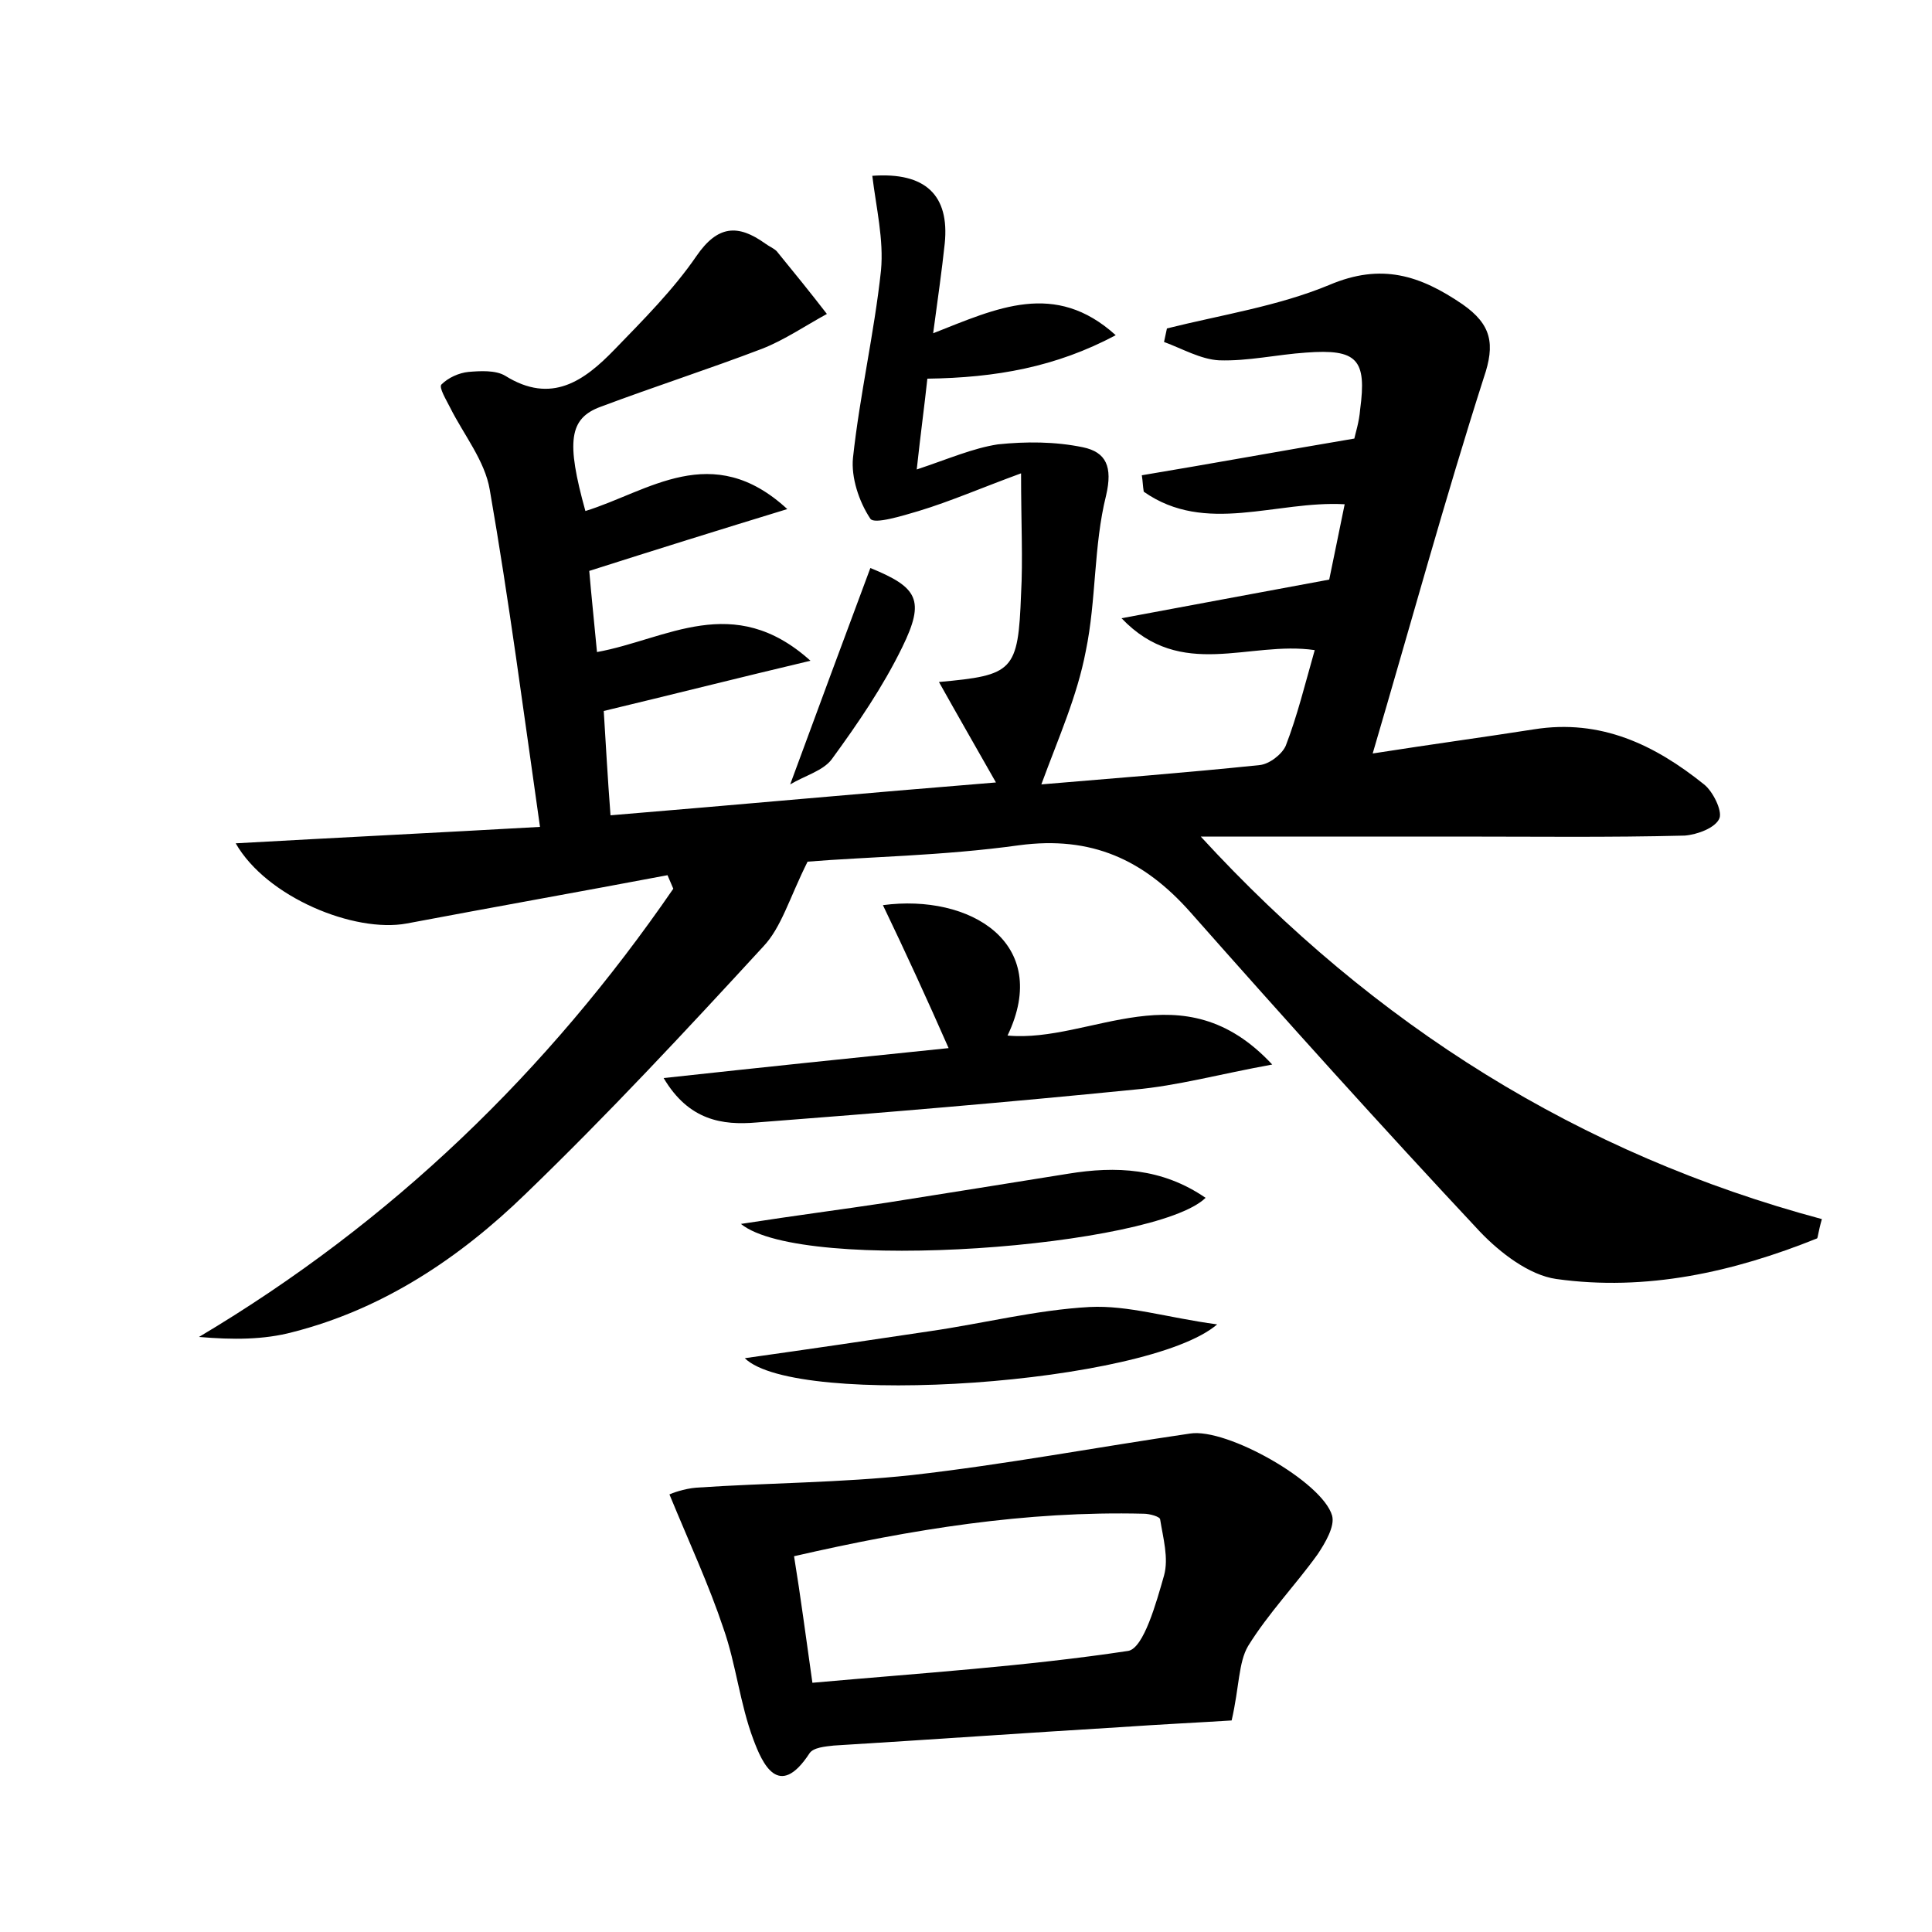<?xml version="1.0" encoding="utf-8"?>
<!-- Generator: Adobe Illustrator 22.0.0, SVG Export Plug-In . SVG Version: 6.00 Build 0)  -->
<svg version="1.1" id="图层_1" xmlns="http://www.w3.org/2000/svg" xmlns:xlink="http://www.w3.org/1999/xlink" x="0px" y="0px"
	 viewBox="0 0 200 200" style="enable-background:new 0 0 200 200;" xml:space="preserve">
<style type="text/css">
	.st1{fill:#010000;}
	.st4{fill:#fbfafc;}
</style>
<g>
	
	<path d="M107.8,81.2c7.1-0.6,14.9-1.2,22.6-2c1-0.1,2.3-1.1,2.7-2c1.2-3.1,2-6.4,3-9.9c-6.8-1-13.8,3.2-20-3.3
		c7-1.3,13.9-2.6,21.5-4c0.4-2,1-4.8,1.6-7.8c-7.1-0.4-14.4,3.2-20.8-1.3c-0.1-0.6-0.1-1.1-0.2-1.7c7.2-1.2,14.3-2.5,22-3.8
		c0.1-0.5,0.5-1.7,0.6-3c0.7-5.2-0.3-6.3-5.6-5.9c-3,0.2-6,0.9-9,0.8c-1.9-0.1-3.8-1.2-5.7-1.9c0.1-0.5,0.2-0.9,0.3-1.4
		c5.6-1.4,11.5-2.3,16.8-4.5c5.4-2.3,9.4-1,13.8,2c3,2.1,3.4,4.1,2.2,7.6c-4,12.5-7.5,25.3-11.5,38.9c6.4-1,11.6-1.7,16.7-2.5
		c6.9-1.1,12.5,1.6,17.6,5.7c0.9,0.7,1.9,2.7,1.6,3.5c-0.4,1-2.3,1.7-3.6,1.8c-7.8,0.2-15.7,0.1-23.5,0.1c-8.6,0-17.3,0-26.6,0
		c18,19.6,39.3,32.9,64.3,39.6c-0.4,1.4-0.4,1.9-0.5,2c-8.7,3.5-17.7,5.5-27,4.2c-2.8-0.4-5.8-2.7-7.9-4.9
		c-10.2-10.9-20.1-21.9-30-33.1c-4.8-5.4-10.2-7.9-17.7-6.9c-7.9,1.1-15.9,1.2-21.9,1.7C81.7,93,80.9,96,79,98
		c-8,8.7-16.1,17.4-24.6,25.6c-6.8,6.6-14.7,11.9-24.1,14.3c-3,0.8-6.2,0.8-9.7,0.5c20-11.9,36.1-27.5,49.1-46.4
		c-0.2-0.5-0.4-0.9-0.6-1.4c-9,1.7-18,3.3-27,5c-5.4,1-14.5-2.7-17.7-8.3c10.7-0.6,20.9-1.1,31.5-1.7c-1.7-11.9-3.2-23.4-5.2-34.9
		c-0.5-3-2.7-5.7-4.1-8.5c-0.4-0.8-1.2-2.1-0.9-2.4c0.7-0.7,1.8-1.2,2.8-1.3c1.2-0.1,2.8-0.2,3.8,0.4c4.8,3,8.2,0.5,11.3-2.7
		c3-3.1,6.1-6.2,8.5-9.7c2.2-3.2,4.3-3.3,7.1-1.3c0.4,0.3,0.9,0.5,1.2,0.8c1.8,2.2,3.5,4.3,5.2,6.5c-2.2,1.2-4.4,2.7-6.7,3.6
		c-5.5,2.1-11.1,3.9-16.7,6c-3.3,1.2-3.6,3.6-1.6,10.8c6.5-2,13.1-7.4,20.9-0.2c-7.2,2.2-13.6,4.2-20.5,6.4c0.2,2.4,0.5,5.2,0.8,8.4
		c7.2-1.3,14.1-6.3,22.1,0.9c-7.6,1.8-14.3,3.5-21.4,5.2c0.2,3.2,0.4,6.9,0.7,10.8c13.3-1.1,26.3-2.3,39.9-3.4
		c-2.1-3.7-4-7-5.9-10.4c7.7-0.7,8.2-1.1,8.5-9.1c0.2-3.6,0-7.3,0-12.5c-4.1,1.5-7.3,2.9-10.6,3.9c-1.7,0.5-4.6,1.4-5,0.8
		c-1.2-1.8-2-4.3-1.8-6.3c0.7-6.5,2.2-12.9,2.9-19.4c0.3-3.2-0.5-6.5-0.9-9.8c5.5-0.4,8,2,7.5,7c-0.3,2.8-0.7,5.6-1.2,9.3
		c6.6-2.6,12.6-5.5,18.9,0.2c-6.2,3.3-12.4,4.4-19.5,4.5c-0.3,2.8-0.7,5.7-1.1,9.4c3.3-1.1,5.8-2.2,8.4-2.6c2.9-0.3,5.9-0.3,8.8,0.3
		c2.4,0.5,3.1,2,2.4,5c-1.3,5.2-1,10.8-2.1,16.1C111.5,72.1,109.6,76.3,107.8,81.2z"/>
	<path d="M127.5,178.1c-3.1,0.2-7.3,0.4-11.6,0.7c-9.9,0.6-19.8,1.3-29.6,1.9c-0.9,0.1-2.1,0.2-2.5,0.8c-3.2,4.9-4.9,1-5.8-1.4
		c-1.4-3.7-1.8-7.8-3.1-11.5c-1.5-4.5-3.5-8.8-5.6-13.9c0.2-0.1,1.5-0.6,2.8-0.7c7.4-0.5,14.9-0.5,22.3-1.3
		c9.7-1.1,19.2-2.9,28.8-4.3c3.8-0.6,13.7,5,14.7,8.5c0.3,1.1-0.7,2.8-1.5,4c-2.3,3.2-5.1,6.1-7.2,9.5
		C128.2,172.1,128.3,174.6,127.5,178.1z M84.1,174.2c11.2-1,22.1-1.7,32.7-3.3c1.6-0.3,2.9-5,3.7-7.8c0.5-1.8-0.1-3.9-0.4-5.8
		c0-0.3-1.1-0.6-1.7-0.6c-12.2-0.3-24,1.6-36.2,4.4C82.9,165.4,83.4,169.3,84.1,174.2z"/>
	<path d="M91.4,93.7c9-1.2,17.5,3.9,12.9,13.5c8.7,0.8,18.1-7,27.4,3c-5.5,1-9.8,2.2-14.3,2.6c-13,1.3-26,2.4-39.1,3.4
		c-3.5,0.3-7-0.2-9.6-4.6c10.1-1.1,19.7-2.1,29.5-3.1C96,103.5,93.8,98.7,91.4,93.7z"/>
	<path d="M76.7,126.7c5.8-0.9,10.5-1.5,15.1-2.2c6.3-1,12.6-2,18.8-3c4.9-0.8,9.7-0.6,14.2,2.5C119.6,129.1,83.1,131.9,76.7,126.7z"
		/>
	<path d="M77.1,140.6c7.1-1,13.2-1.9,19.2-2.8c5.5-0.8,11-2.2,16.5-2.5c4-0.2,8,1.1,13.2,1.8C118.8,143.3,82.4,145.8,77.1,140.6z"/>
	<path d="M90.1,58.8c4.9,2,5.7,3.3,3.3,8.2c-2,4.1-4.6,7.9-7.3,11.6c-0.9,1.2-2.8,1.7-4.3,2.6C84.6,73.6,87.3,66.3,90.1,58.8z"/>
	
</g>
</svg>
